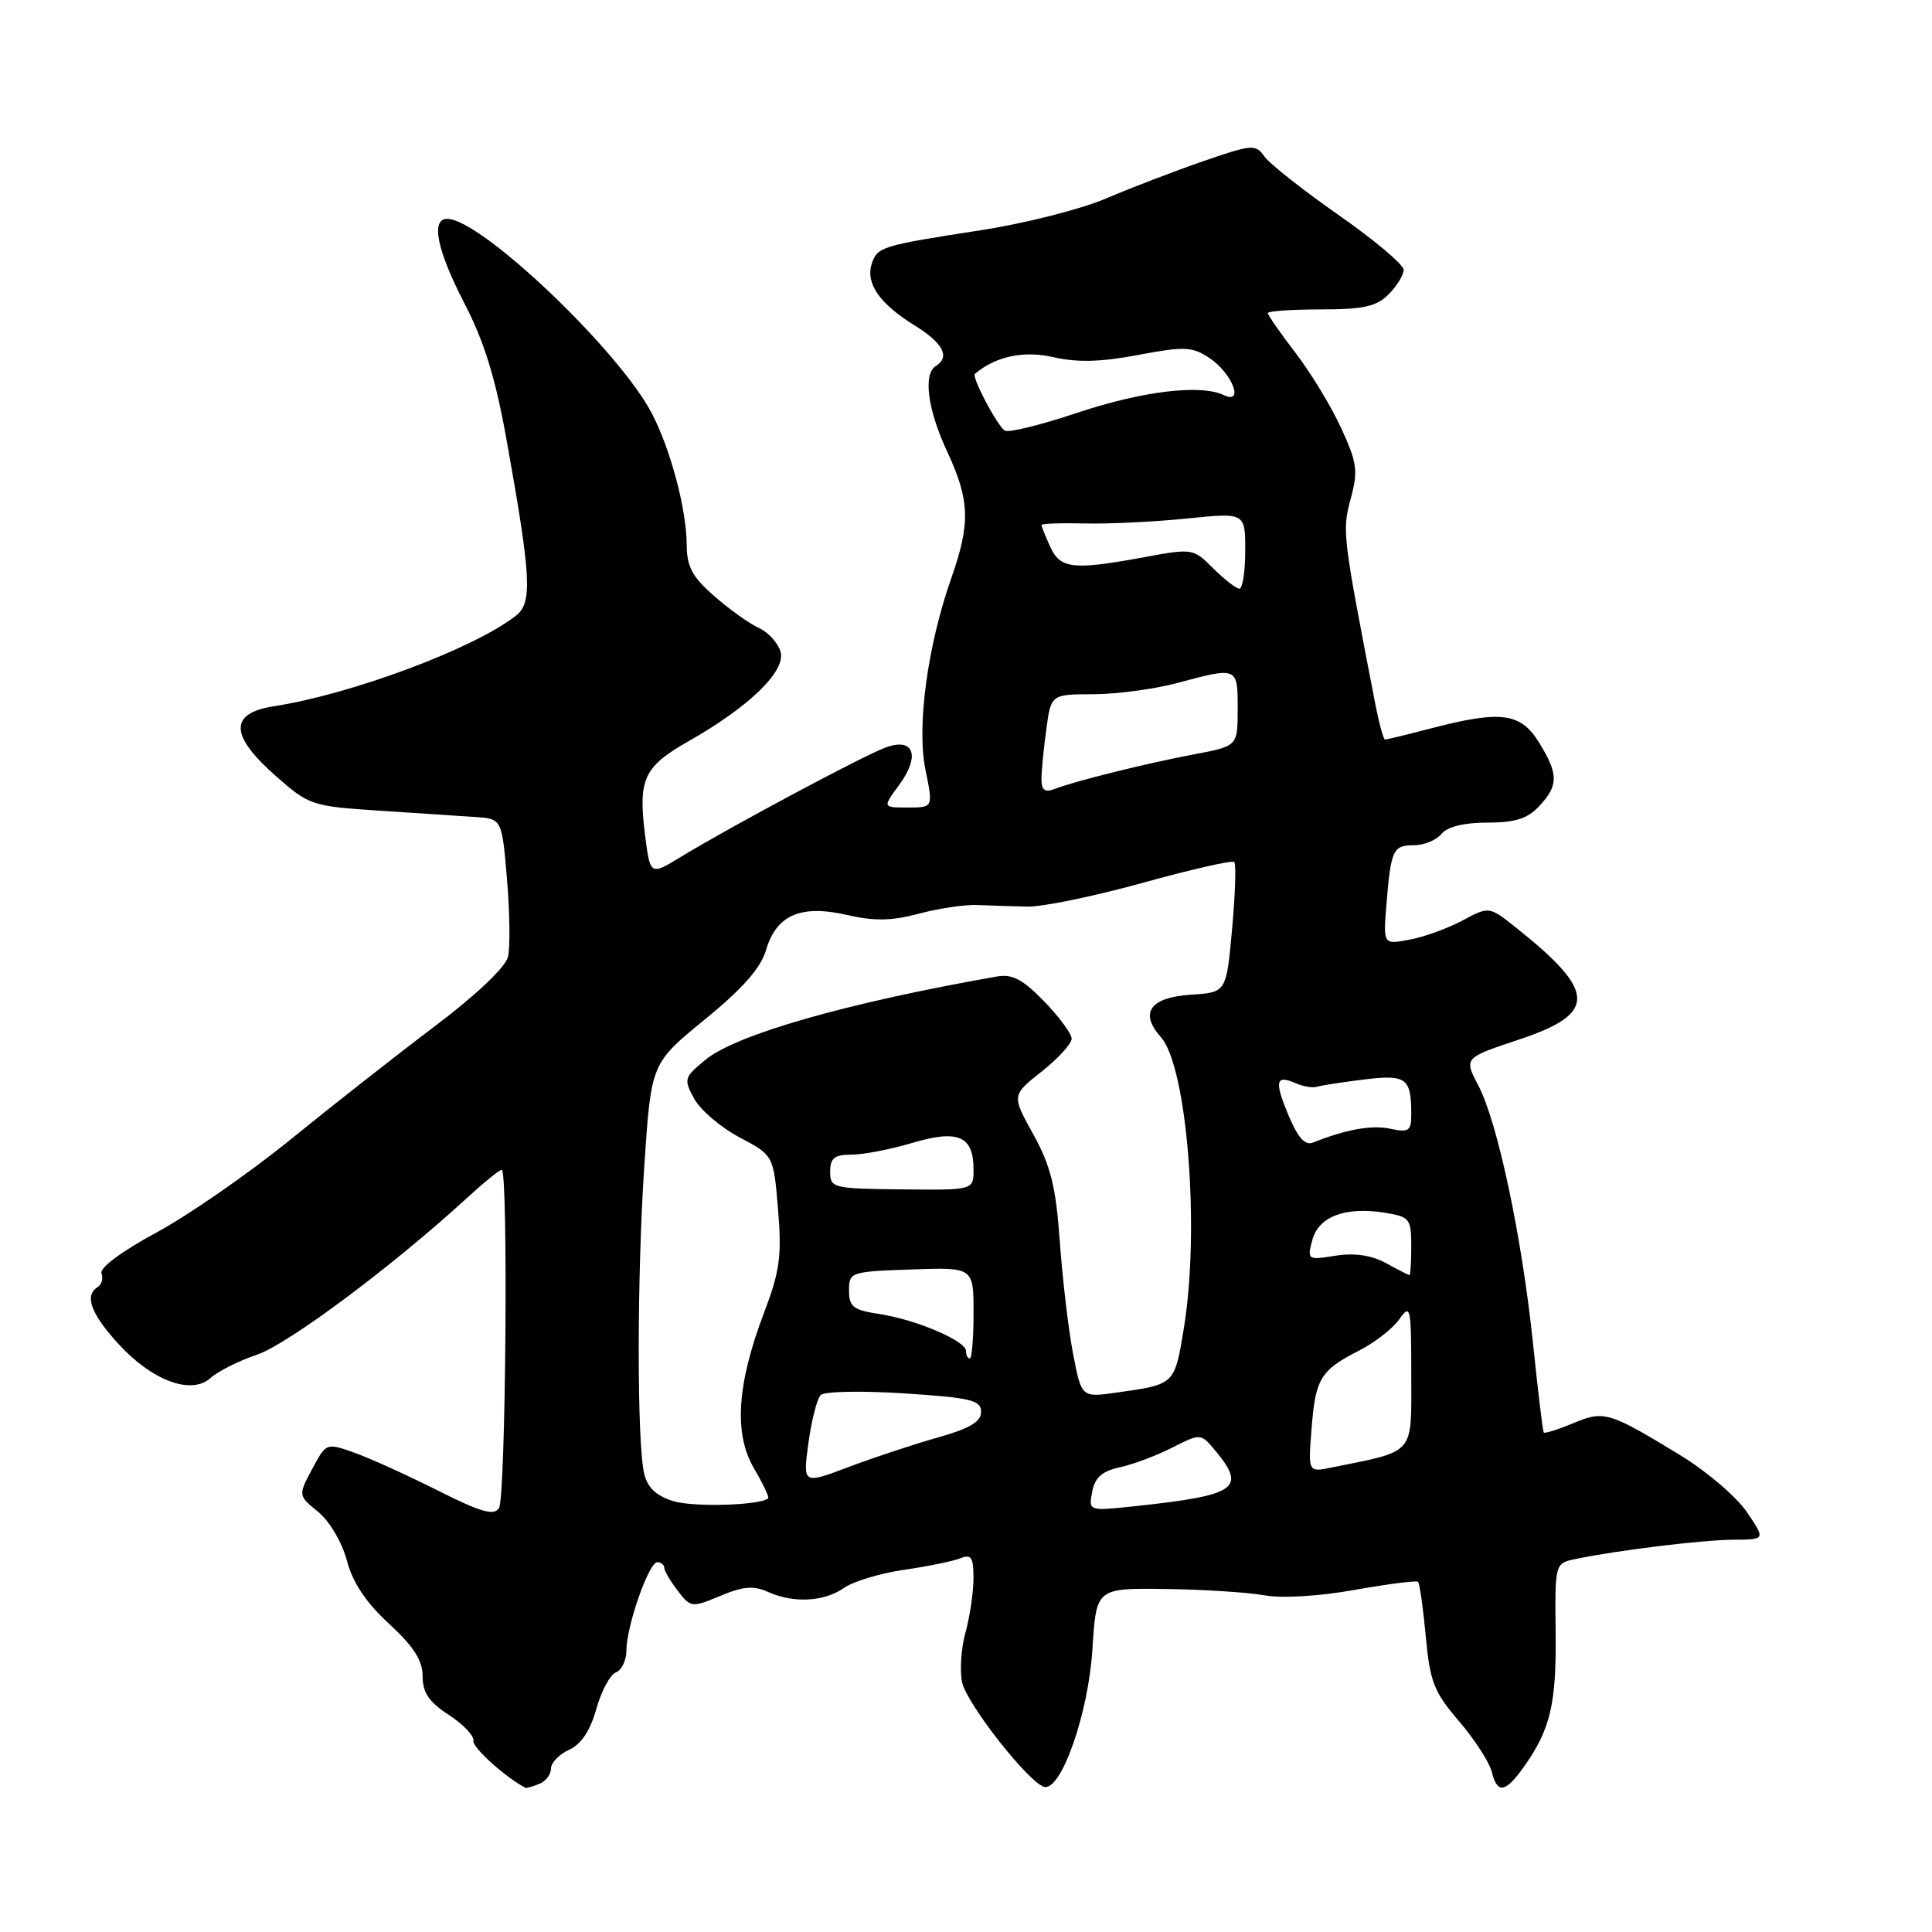 <?xml version="1.0" encoding="UTF-8" standalone="no"?>
<!DOCTYPE svg PUBLIC "-//W3C//DTD SVG 1.1//EN" "http://www.w3.org/Graphics/SVG/1.1/DTD/svg11.dtd" >
<svg xmlns="http://www.w3.org/2000/svg" xmlns:xlink="http://www.w3.org/1999/xlink" version="1.1" viewBox="0 0 256 256">
 <g >
 <path fill="currentColor"
d=" M 71.42 236.39 C 72.29 236.06 73.00 235.15 73.00 234.37 C 73.00 233.59 74.08 232.46 75.40 231.86 C 77.01 231.13 78.21 229.34 79.01 226.45 C 79.68 224.07 80.85 221.89 81.61 221.60 C 82.38 221.30 83.00 220.00 83.00 218.71 C 83.00 215.50 85.97 207.00 87.09 207.00 C 87.59 207.00 88.01 207.34 88.02 207.75 C 88.03 208.16 88.84 209.53 89.81 210.79 C 91.52 213.02 91.66 213.04 95.45 211.46 C 98.45 210.20 99.88 210.08 101.72 210.92 C 105.10 212.46 109.19 212.26 111.81 210.42 C 113.05 209.55 116.64 208.46 119.78 208.01 C 122.93 207.55 126.29 206.87 127.25 206.48 C 128.71 205.90 129.00 206.35 128.99 209.14 C 128.99 210.99 128.51 214.22 127.93 216.32 C 127.35 218.41 127.15 221.39 127.49 222.93 C 128.12 225.81 136.36 236.28 138.37 236.77 C 140.62 237.32 144.22 227.03 144.75 218.56 C 145.25 210.43 145.25 210.43 154.38 210.55 C 159.39 210.61 165.30 210.99 167.50 211.38 C 169.88 211.81 174.75 211.52 179.50 210.67 C 183.90 209.89 187.68 209.40 187.90 209.60 C 188.11 209.80 188.57 213.04 188.92 216.80 C 189.47 222.83 190.00 224.18 193.31 228.05 C 195.38 230.47 197.33 233.47 197.65 234.72 C 198.40 237.74 199.44 237.59 201.91 234.13 C 205.43 229.18 206.24 225.78 206.13 216.33 C 206.03 207.15 206.03 207.15 208.76 206.58 C 214.30 205.42 225.62 204.04 229.72 204.02 C 233.94 204.00 233.94 204.00 231.47 200.36 C 230.11 198.35 226.18 194.99 222.75 192.89 C 213.18 187.05 212.57 186.86 208.42 188.60 C 206.42 189.43 204.68 189.98 204.55 189.81 C 204.43 189.64 203.78 184.32 203.13 178.00 C 201.66 163.88 198.45 148.73 195.89 143.84 C 193.97 140.18 193.97 140.18 201.24 137.76 C 211.65 134.30 211.58 131.44 200.91 122.94 C 197.32 120.08 197.32 120.08 193.79 121.97 C 191.86 123.01 188.70 124.15 186.77 124.51 C 183.28 125.17 183.28 125.17 183.71 119.84 C 184.31 112.58 184.58 112.00 187.35 112.00 C 188.67 112.00 190.32 111.33 191.00 110.50 C 191.79 109.54 194.00 109.00 197.08 109.00 C 200.77 109.00 202.41 108.48 203.96 106.81 C 206.53 104.06 206.52 102.58 203.92 98.37 C 201.49 94.44 198.89 94.10 189.66 96.50 C 186.49 97.33 183.73 98.00 183.52 98.00 C 183.31 98.00 182.68 95.64 182.13 92.75 C 177.89 70.87 177.83 70.35 178.97 66.10 C 179.98 62.38 179.83 61.32 177.70 56.70 C 176.39 53.84 173.66 49.36 171.65 46.74 C 169.64 44.12 168.00 41.76 168.00 41.49 C 168.00 41.22 171.15 41.00 175.00 41.00 C 180.67 41.00 182.38 40.62 184.00 39.00 C 185.10 37.90 185.99 36.44 185.99 35.75 C 185.98 35.06 182.11 31.80 177.38 28.50 C 172.66 25.20 168.23 21.71 167.55 20.74 C 166.37 19.08 165.93 19.12 159.40 21.37 C 155.61 22.68 149.80 24.91 146.50 26.32 C 143.20 27.73 135.77 29.61 130.00 30.50 C 116.74 32.55 116.23 32.71 115.50 34.99 C 114.69 37.56 116.57 40.26 121.15 43.09 C 124.96 45.45 125.94 47.30 124.00 48.50 C 122.29 49.56 122.91 54.27 125.51 59.85 C 128.51 66.29 128.61 69.32 126.06 76.58 C 122.89 85.60 121.45 96.25 122.63 102.01 C 123.65 107.00 123.65 107.00 120.30 107.00 C 116.94 107.00 116.94 107.00 119.10 104.07 C 122.01 100.14 121.10 97.63 117.29 99.07 C 114.19 100.24 96.83 109.52 90.32 113.48 C 86.15 116.03 86.15 116.03 85.47 110.62 C 84.54 103.20 85.29 101.59 91.30 98.18 C 99.34 93.60 104.14 88.92 103.43 86.37 C 103.10 85.20 101.80 83.77 100.54 83.20 C 99.28 82.63 96.62 80.72 94.62 78.97 C 91.71 76.42 91.00 75.08 90.99 72.15 C 90.97 67.53 88.87 59.58 86.40 54.83 C 82.07 46.46 63.72 29.00 59.26 29.00 C 57.04 29.00 57.90 33.17 61.57 40.26 C 64.17 45.28 65.68 50.19 67.13 58.33 C 70.39 76.50 70.57 79.85 68.38 81.57 C 62.86 85.91 46.68 91.97 36.25 93.59 C 30.35 94.51 30.44 97.46 36.54 102.82 C 40.96 106.72 41.31 106.83 50.29 107.42 C 55.35 107.75 61.08 108.13 63.00 108.26 C 66.50 108.50 66.50 108.50 67.18 116.50 C 67.55 120.90 67.61 125.53 67.31 126.79 C 66.98 128.16 63.11 131.83 57.63 135.97 C 52.61 139.76 44.00 146.52 38.50 150.99 C 33.00 155.46 25.01 161.00 20.74 163.31 C 16.17 165.78 13.17 168.00 13.45 168.72 C 13.70 169.39 13.48 170.20 12.96 170.53 C 11.17 171.63 11.99 173.99 15.57 177.94 C 20.06 182.92 25.34 184.91 27.90 182.59 C 28.87 181.71 31.66 180.31 34.09 179.49 C 38.20 178.08 51.91 167.86 61.73 158.87 C 64.05 156.74 66.19 155.00 66.48 155.00 C 67.36 155.00 67.02 198.42 66.12 199.83 C 65.46 200.88 63.72 200.38 57.93 197.46 C 53.89 195.43 48.92 193.18 46.90 192.47 C 43.24 191.17 43.22 191.18 41.36 194.66 C 39.50 198.16 39.50 198.16 42.16 200.33 C 43.67 201.56 45.31 204.35 45.96 206.77 C 46.73 209.70 48.49 212.33 51.54 215.15 C 54.82 218.17 56.00 220.01 56.00 222.12 C 56.00 224.29 56.84 225.53 59.48 227.24 C 61.39 228.48 62.85 230.03 62.73 230.67 C 62.56 231.54 67.06 235.59 69.67 236.91 C 69.76 236.96 70.55 236.73 71.42 236.39 Z  M 89.26 198.92 C 87.02 198.25 85.83 197.15 85.38 195.36 C 84.38 191.41 84.39 169.09 85.39 154.20 C 86.29 140.89 86.29 140.89 93.40 135.08 C 98.40 131.00 100.81 128.27 101.50 125.89 C 102.87 121.23 106.11 119.83 112.25 121.24 C 115.86 122.07 118.14 122.03 121.75 121.07 C 124.36 120.37 127.85 119.85 129.50 119.92 C 131.15 119.99 134.13 120.09 136.12 120.13 C 138.11 120.18 144.99 118.76 151.41 116.98 C 157.83 115.20 163.29 113.96 163.55 114.22 C 163.81 114.48 163.68 118.47 163.26 123.09 C 162.50 131.50 162.50 131.50 157.84 131.80 C 152.40 132.15 150.94 134.18 153.81 137.41 C 157.32 141.33 159.02 162.94 156.86 176.04 C 155.62 183.52 155.71 183.43 147.90 184.53 C 143.30 185.18 143.30 185.18 142.18 179.34 C 141.57 176.13 140.78 169.45 140.43 164.50 C 139.91 157.23 139.23 154.50 136.92 150.31 C 134.05 145.13 134.05 145.13 138.03 141.98 C 140.21 140.25 142.00 138.29 142.00 137.64 C 142.00 136.98 140.36 134.75 138.35 132.68 C 135.51 129.76 134.12 129.03 132.10 129.39 C 112.20 132.89 97.58 137.07 93.50 140.41 C 90.63 142.77 90.56 142.98 92.00 145.61 C 92.83 147.11 95.53 149.41 98.00 150.71 C 102.50 153.09 102.50 153.09 103.10 160.29 C 103.60 166.43 103.33 168.45 101.26 173.89 C 97.64 183.38 97.21 190.00 99.91 194.57 C 101.10 196.59 101.95 198.38 101.79 198.53 C 100.83 199.46 91.98 199.74 89.26 198.92 Z  M 144.72 197.67 C 145.08 195.78 146.03 194.94 148.36 194.43 C 150.09 194.06 153.21 192.89 155.30 191.83 C 159.10 189.91 159.10 189.91 161.02 192.20 C 165.21 197.23 163.92 198.13 150.37 199.58 C 144.23 200.23 144.23 200.23 144.72 197.67 Z  M 107.12 191.21 C 107.53 188.20 108.26 185.34 108.75 184.85 C 109.24 184.36 114.22 184.27 119.82 184.63 C 128.66 185.21 130.00 185.53 130.00 187.08 C 130.00 188.39 128.49 189.29 124.25 190.48 C 121.09 191.37 115.77 193.13 112.44 194.39 C 106.38 196.68 106.38 196.68 107.12 191.21 Z  M 173.79 189.29 C 174.31 182.64 174.97 181.57 180.12 178.94 C 182.18 177.89 184.57 176.02 185.43 174.79 C 186.90 172.70 187.00 173.16 187.00 182.24 C 187.00 192.94 187.65 192.18 176.41 194.46 C 173.33 195.09 173.33 195.09 173.79 189.29 Z  M 128.00 179.01 C 128.00 177.67 121.40 174.86 116.50 174.11 C 113.06 173.59 112.50 173.15 112.50 171.00 C 112.50 168.56 112.69 168.49 120.75 168.21 C 129.00 167.92 129.00 167.92 129.00 173.96 C 129.00 177.28 128.78 180.00 128.50 180.00 C 128.22 180.00 128.00 179.56 128.00 179.01 Z  M 183.61 167.35 C 181.68 166.31 179.47 165.99 176.95 166.39 C 173.25 166.98 173.19 166.94 173.89 164.30 C 174.73 161.18 178.29 159.85 183.55 160.70 C 186.79 161.23 187.00 161.50 187.00 165.13 C 187.00 167.26 186.89 168.98 186.75 168.96 C 186.61 168.94 185.20 168.22 183.61 167.35 Z  M 110.00 155.25 C 110.00 153.45 110.56 153.00 112.82 153.00 C 114.37 153.00 118.00 152.30 120.89 151.44 C 126.97 149.63 129.00 150.52 129.00 154.97 C 129.00 157.70 129.00 157.70 119.50 157.60 C 110.35 157.50 110.00 157.42 110.00 155.25 Z  M 170.75 147.83 C 168.83 143.24 169.02 142.36 171.71 143.54 C 172.69 143.97 173.95 144.18 174.50 144.00 C 175.05 143.83 177.85 143.40 180.72 143.04 C 186.35 142.35 187.00 142.83 187.00 147.66 C 187.00 149.86 186.67 150.09 184.25 149.57 C 181.79 149.03 178.35 149.65 174.00 151.39 C 172.93 151.82 172.00 150.79 170.75 147.83 Z  M 138.00 103.25 C 138.00 102.16 138.29 99.19 138.64 96.64 C 139.27 92.00 139.27 92.00 144.89 91.99 C 147.97 91.98 152.97 91.31 156.00 90.50 C 164.01 88.35 164.00 88.35 164.00 93.93 C 164.00 98.86 164.00 98.86 158.25 99.95 C 151.96 101.13 142.51 103.48 139.75 104.54 C 138.45 105.04 138.00 104.71 138.00 103.25 Z  M 160.77 75.32 C 158.13 72.67 158.01 72.65 151.68 73.82 C 142.16 75.57 140.50 75.39 139.16 72.45 C 138.52 71.05 138.00 69.75 138.00 69.56 C 138.00 69.38 140.59 69.28 143.75 69.36 C 146.91 69.44 152.99 69.14 157.25 68.71 C 165.00 67.92 165.00 67.92 165.00 72.96 C 165.00 75.73 164.65 78.00 164.23 78.00 C 163.80 78.00 162.25 76.79 160.77 75.32 Z  M 133.14 57.06 C 132.12 56.39 128.71 49.93 129.18 49.54 C 131.91 47.22 135.64 46.42 139.59 47.33 C 142.74 48.05 145.89 47.97 150.82 47.03 C 156.93 45.88 157.95 45.92 160.23 47.42 C 163.24 49.39 164.93 53.67 162.18 52.36 C 159.09 50.88 151.34 51.82 142.64 54.73 C 137.89 56.32 133.61 57.37 133.14 57.06 Z "/>
</g>
</svg>